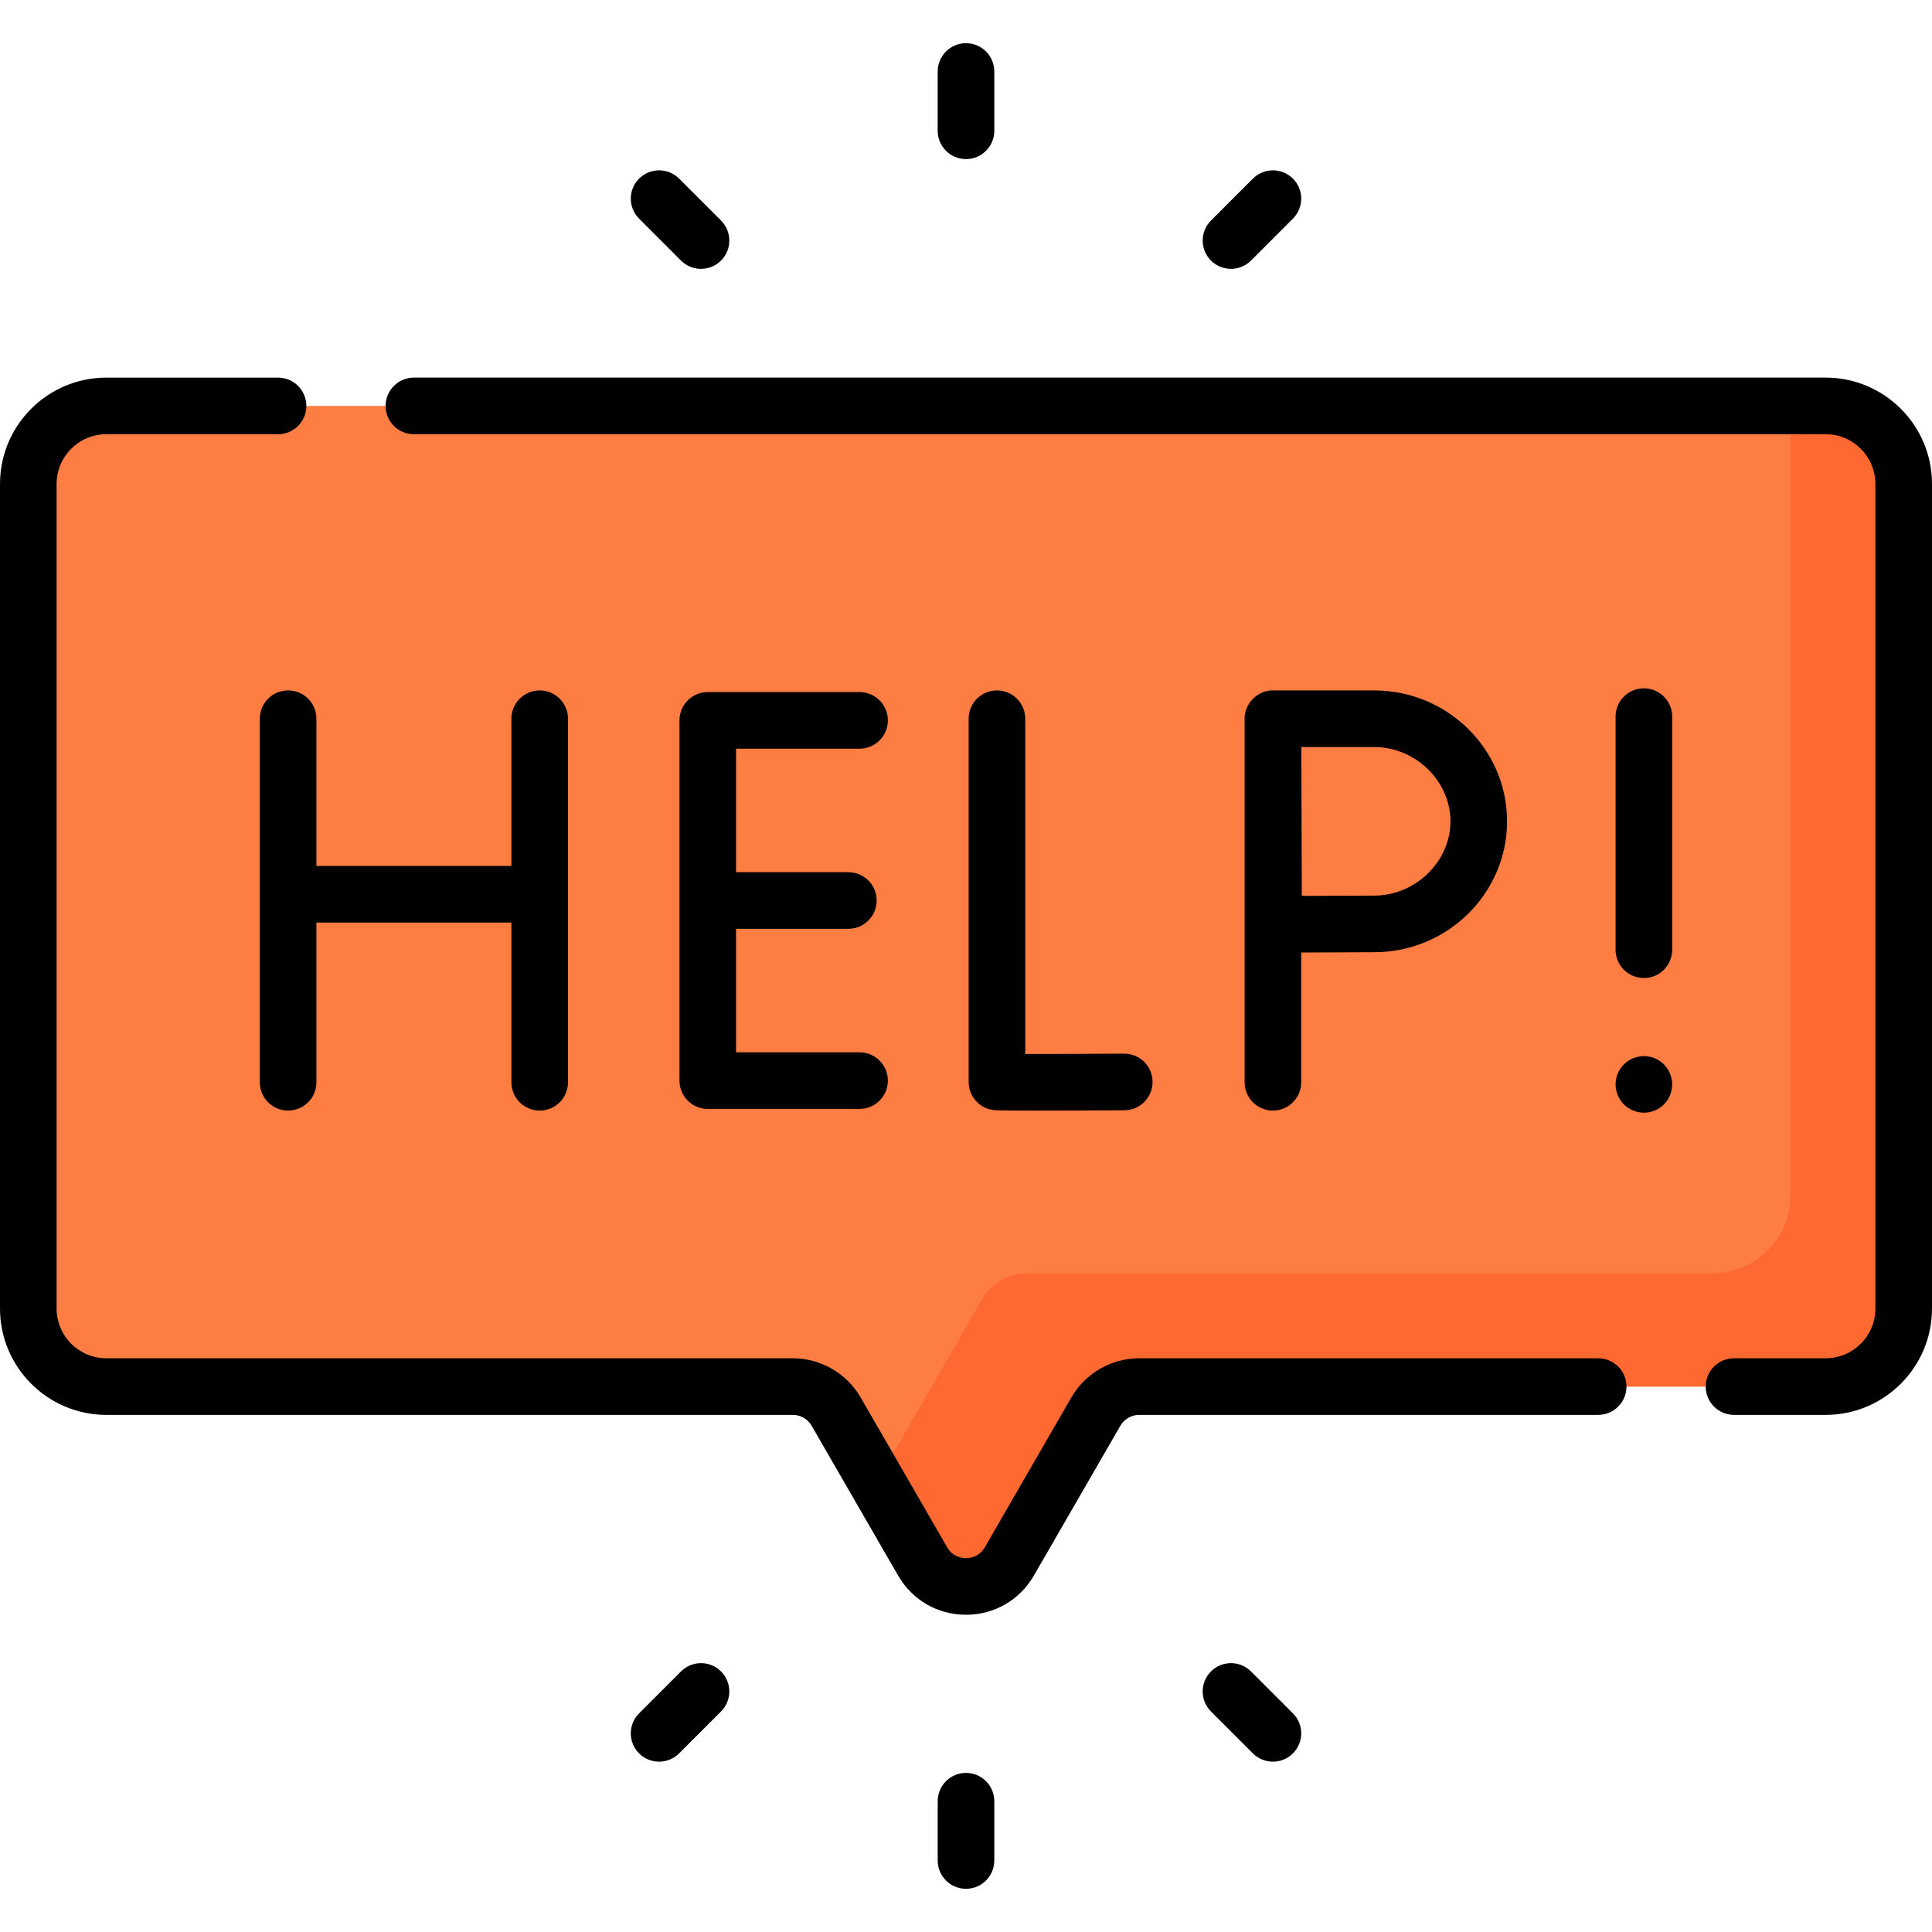 <svg id="Capa_1" enable-background="new 0 0 512 512" height="512" viewBox="0 0 512 512" width="512" xmlns="http://www.w3.org/2000/svg"><g><g><g><g><g><path d="m483.831 107.573h-455.661c-11.415 0-20.669 9.254-20.669 20.669v218.545c0 11.415 9.254 20.669 20.669 20.669h181.925c4.741 0 9.122 2.529 11.492 6.635l22.921 39.701c5.108 8.847 17.877 8.847 22.985 0l22.921-39.701c2.37-4.106 6.751-6.635 11.492-6.635h181.925c11.415 0 20.669-9.254 20.669-20.669v-218.545c0-11.415-9.254-20.669-20.669-20.669z" fill="#fe7d43"/></g></g></g><g><g><g><path d="m483.831 107.572h-9.331v209.215c0 11.416-9.254 20.67-20.669 20.67h-181.925c-4.741 0-9.122 2.529-11.492 6.635l-22.921 39.701c-1.671 2.895-4.168 4.823-6.943 5.824l13.958 24.176c5.108 8.847 17.877 8.847 22.985 0l22.921-39.701c2.371-4.106 6.751-6.635 11.492-6.635h181.925c11.415 0 20.669-9.254 20.669-20.67v-218.545c0-11.415-9.254-20.67-20.669-20.67z" fill="#fd6930"/></g></g></g></g><g><g><g><path d="m256 42.162c4.143 0 7.5-3.357 7.5-7.5v-15.714c0-4.143-3.357-7.5-7.5-7.5s-7.5 3.357-7.5 7.5v15.714c0 4.143 3.357 7.5 7.5 7.5z"/></g></g><g><g><path d="m326.225 71.25c1.919 0 3.839-.732 5.304-2.196l11.111-11.111c2.929-2.93 2.929-7.678 0-10.607-2.93-2.928-7.678-2.928-10.607 0l-11.111 11.111c-2.929 2.93-2.929 7.678 0 10.607 1.464 1.464 3.384 2.196 5.303 2.196z"/></g></g><g><g><path d="m180.473 69.054c1.465 1.464 3.385 2.196 5.304 2.196s3.839-.732 5.304-2.196c2.929-2.93 2.929-7.678 0-10.607l-11.111-11.111c-2.93-2.928-7.678-2.928-10.607 0-2.929 2.93-2.929 7.678 0 10.607z"/></g></g><g><g><path d="m256 469.838c-4.143 0-7.5 3.357-7.5 7.5v15.714c0 4.143 3.357 7.5 7.5 7.5s7.5-3.357 7.5-7.5v-15.714c0-4.143-3.357-7.5-7.5-7.5z"/></g></g><g><g><path d="m331.528 442.946c-2.93-2.928-7.678-2.928-10.607 0-2.929 2.93-2.929 7.678 0 10.607l11.111 11.111c1.465 1.464 3.385 2.196 5.304 2.196s3.839-.732 5.304-2.196c2.929-2.93 2.929-7.678 0-10.607z"/></g></g><g><g><path d="m180.473 442.946-11.111 11.111c-2.929 2.93-2.929 7.678 0 10.607 1.465 1.464 3.385 2.196 5.304 2.196s3.839-.732 5.304-2.196l11.111-11.111c2.929-2.93 2.929-7.678 0-10.607-2.931-2.927-7.679-2.927-10.608 0z"/></g></g><g><g><path d="m423.533 359.957h-121.627c-7.397 0-14.289 3.979-17.987 10.385l-22.922 39.7c-1.503 2.604-3.995 2.886-4.996 2.886-1.002 0-3.494-.281-4.998-2.886l-22.921-39.7c-3.698-6.405-10.59-10.385-17.987-10.385h-181.925c-7.262 0-13.17-5.908-13.17-13.17v-218.545c0-7.262 5.908-13.17 13.17-13.17h45.519c4.143 0 7.5-3.357 7.5-7.5s-3.357-7.5-7.5-7.5h-45.519c-15.533 0-28.17 12.637-28.17 28.17v218.545c0 15.533 12.637 28.17 28.17 28.17h181.925c2.055 0 3.97 1.105 4.997 2.885l22.921 39.7c3.754 6.503 10.479 10.386 17.988 10.386 7.509-.001 14.232-3.883 17.986-10.386l22.922-39.7c1.027-1.779 2.942-2.885 4.997-2.885h121.627c4.143 0 7.5-3.357 7.5-7.5s-3.357-7.5-7.5-7.5z"/></g></g><g><g><path d="m483.831 100.072h-374.143c-4.143 0-7.5 3.357-7.5 7.5s3.357 7.5 7.5 7.5h374.143c7.262 0 13.169 5.908 13.169 13.17v218.545c0 7.262-5.907 13.17-13.169 13.17h-24.298c-4.143 0-7.5 3.357-7.5 7.5s3.357 7.5 7.5 7.5h24.298c15.532 0 28.169-12.637 28.169-28.17v-218.545c0-15.533-12.637-28.17-28.169-28.17z"/></g></g><g><g><path d="m264.202 182.97c-4.143 0-7.5 3.357-7.5 7.5v96.265c0 3.652 2.632 6.774 6.231 7.392.54.093 1.126.193 11.531.193 5.098 0 12.554-.023 23.516-.085 4.142-.023 7.481-3.399 7.458-7.542-.023-4.128-3.376-7.458-7.499-7.458-.015 0-.028 0-.043 0-7.808.045-18.999.083-26.194.081v-88.846c0-4.143-3.357-7.5-7.5-7.5z"/></g></g><g><g><path d="m68.853 190.47v96.346c0 4.143 3.357 7.5 7.5 7.5s7.5-3.357 7.5-7.5v-42.326h51.672v42.325c0 4.143 3.357 7.5 7.5 7.5s7.5-3.357 7.5-7.5v-96.345c0-4.143-3.357-7.5-7.5-7.5s-7.5 3.357-7.5 7.5v39.021h-51.672v-39.021c0-4.143-3.357-7.5-7.5-7.5s-7.5 3.357-7.5 7.5z"/></g></g><g><g><path d="m227.791 198.41c4.143 0 7.5-3.357 7.5-7.5s-3.357-7.5-7.5-7.5h-40.226c-4.143 0-7.5 3.357-7.5 7.5v95.466c0 4.143 3.357 7.5 7.5 7.5h40.226c4.143 0 7.5-3.357 7.5-7.5s-3.357-7.5-7.5-7.5h-32.726v-32.733h29.76c4.143 0 7.5-3.357 7.5-7.5s-3.357-7.5-7.5-7.5h-29.76v-32.733z"/></g></g><g><g><path d="m344.836 286.815v-34.39c6.241-.035 14.907-.078 19.326-.078 19.421 0 35.222-15.562 35.222-34.688 0-19.128-15.801-34.689-35.222-34.689h-26.826c-4.033-.081-7.569 3.477-7.5 7.5v96.346c0 4.143 3.357 7.5 7.5 7.5s7.5-3.358 7.5-7.501zm19.326-88.845c10.961 0 20.222 9.017 20.222 19.689s-9.261 19.688-20.222 19.688c-4.391 0-12.926.042-19.165.076l-.136-39.454h19.301z"/></g></g><g><g><path d="m435.648 182.408c-4.143 0-7.5 3.357-7.5 7.5v61.78c0 4.143 3.357 7.5 7.5 7.5s7.5-3.357 7.5-7.5v-61.78c0-4.142-3.357-7.5-7.5-7.5z"/></g></g><g><g><path d="m435.646 279.88c-1.97 0-3.91.8-5.3 2.189-1.399 1.4-2.2 3.33-2.2 5.311 0 .49.051.979.15 1.46.09.479.24.95.43 1.4.181.46.42.89.681 1.3.279.41.59.79.939 1.14.34.351.73.66 1.14.93.4.271.841.5 1.29.69.45.19.931.33 1.41.43.48.101.971.141 1.46.141.49 0 .98-.04 1.471-.141.479-.1.949-.239 1.399-.43s.891-.42 1.3-.69c.41-.27.79-.579 1.131-.93.35-.35.659-.729.939-1.14.271-.41.5-.84.69-1.3.18-.45.33-.921.42-1.4.1-.48.149-.97.149-1.46 0-1.98-.8-3.91-2.199-5.311-1.389-1.389-3.319-2.189-5.3-2.189z"/></g></g></g></g></svg>